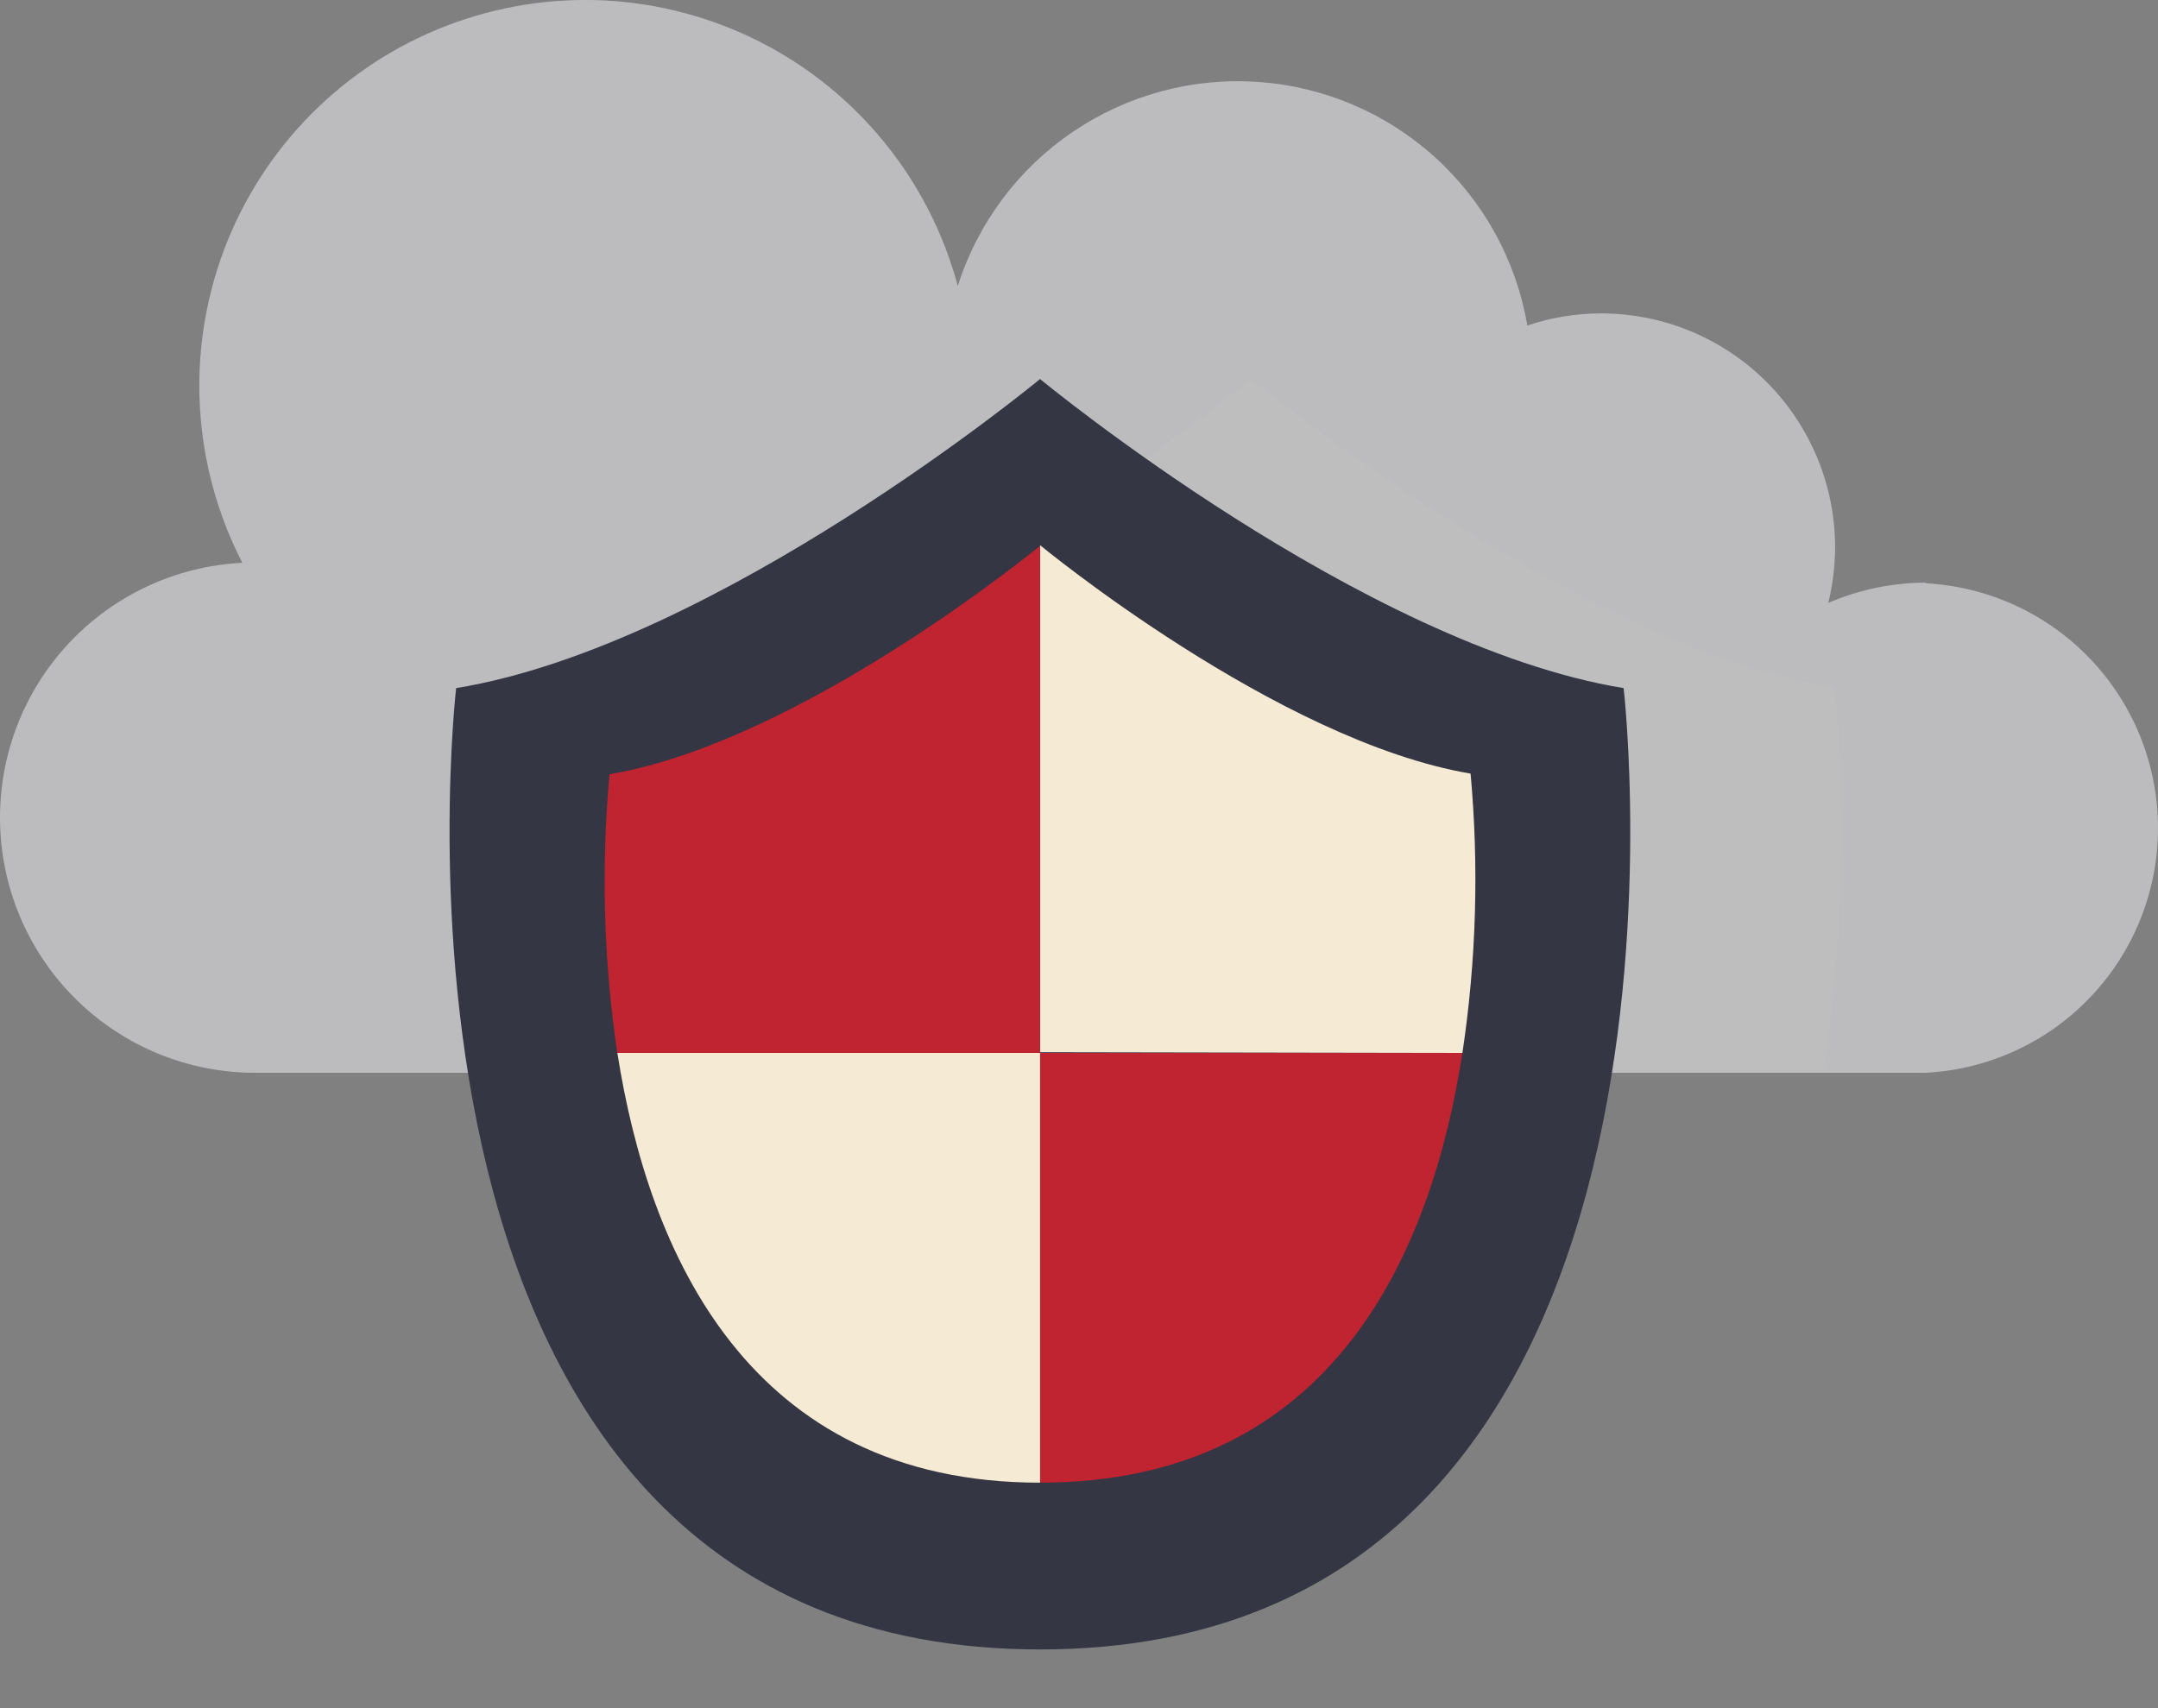 <svg width="24" height="19" viewBox="0 0 24 19" fill="none" xmlns="http://www.w3.org/2000/svg">
<rect x="0" y="0" width="24" height="19" fill="#808080" stroke="none"/>
<path d="M21.422 6.481C21.047 6.481 20.677 6.558 20.333 6.706C20.383 6.504 20.408 6.297 20.409 6.089C20.409 5.399 20.135 4.738 19.648 4.25C19.161 3.762 18.5 3.487 17.81 3.486C17.53 3.486 17.252 3.531 16.986 3.621C16.863 2.899 16.501 2.239 15.958 1.748C15.415 1.256 14.722 0.962 13.992 0.911C13.261 0.86 12.534 1.057 11.929 1.468C11.323 1.88 10.873 2.483 10.652 3.181C10.496 2.6 10.22 2.057 9.84 1.589C9.461 1.121 8.988 0.738 8.451 0.465C7.914 0.193 7.325 0.036 6.724 0.005C6.122 -0.025 5.521 0.072 4.959 0.289C4.397 0.506 3.888 0.84 3.463 1.267C3.039 1.694 2.709 2.206 2.495 2.769C2.282 3.333 2.189 3.934 2.224 4.536C2.258 5.137 2.419 5.724 2.695 6.26C1.955 6.297 1.26 6.622 0.756 7.165C0.253 7.708 -0.018 8.427 0.001 9.167C0.02 9.908 0.327 10.611 0.858 11.128C1.388 11.645 2.1 11.934 2.84 11.933H21.415C22.112 11.897 22.77 11.595 23.251 11.088C23.732 10.581 24 9.909 24 9.211C24 8.512 23.732 7.84 23.251 7.334C22.77 6.827 22.112 6.524 21.415 6.488L21.422 6.481Z" fill="#BCBBBD"/>
<g style="mix-blend-mode:multiply" opacity="0.5">
<path d="M20.279 11.897C20.492 10.493 20.535 9.068 20.406 7.654C17.502 7.178 13.915 4.216 13.915 4.216C13.915 4.216 10.336 7.178 7.425 7.654C7.294 9.068 7.336 10.493 7.552 11.897H20.279Z" fill="#C1C1C1"/>
</g>
<path d="M18.057 7.654C15.153 7.178 11.567 4.216 11.567 4.216C11.567 4.216 7.984 7.178 5.073 7.654C5.073 7.654 3.831 18.347 11.567 18.347C19.302 18.347 18.057 7.654 18.057 7.654Z" fill="#343643"/>
<path d="M16.264 11.712C16.419 10.683 16.449 9.64 16.355 8.605C14.206 8.242 11.567 6.064 11.567 6.064V11.704L16.264 11.712Z" fill="#F5EAD4"/>
<path d="M11.567 6.071C11.567 6.071 8.924 8.249 6.779 8.612C6.684 9.647 6.713 10.691 6.866 11.719H11.567V6.071Z" fill="#BF2430"/>
<path d="M11.567 11.712V16.492C14.834 16.492 15.922 13.919 16.264 11.712H11.567Z" fill="#BF2430"/>
<path d="M6.866 11.712C7.211 13.919 8.318 16.492 11.567 16.492V11.712H6.866Z" fill="#F5EAD4"/>
</svg>
